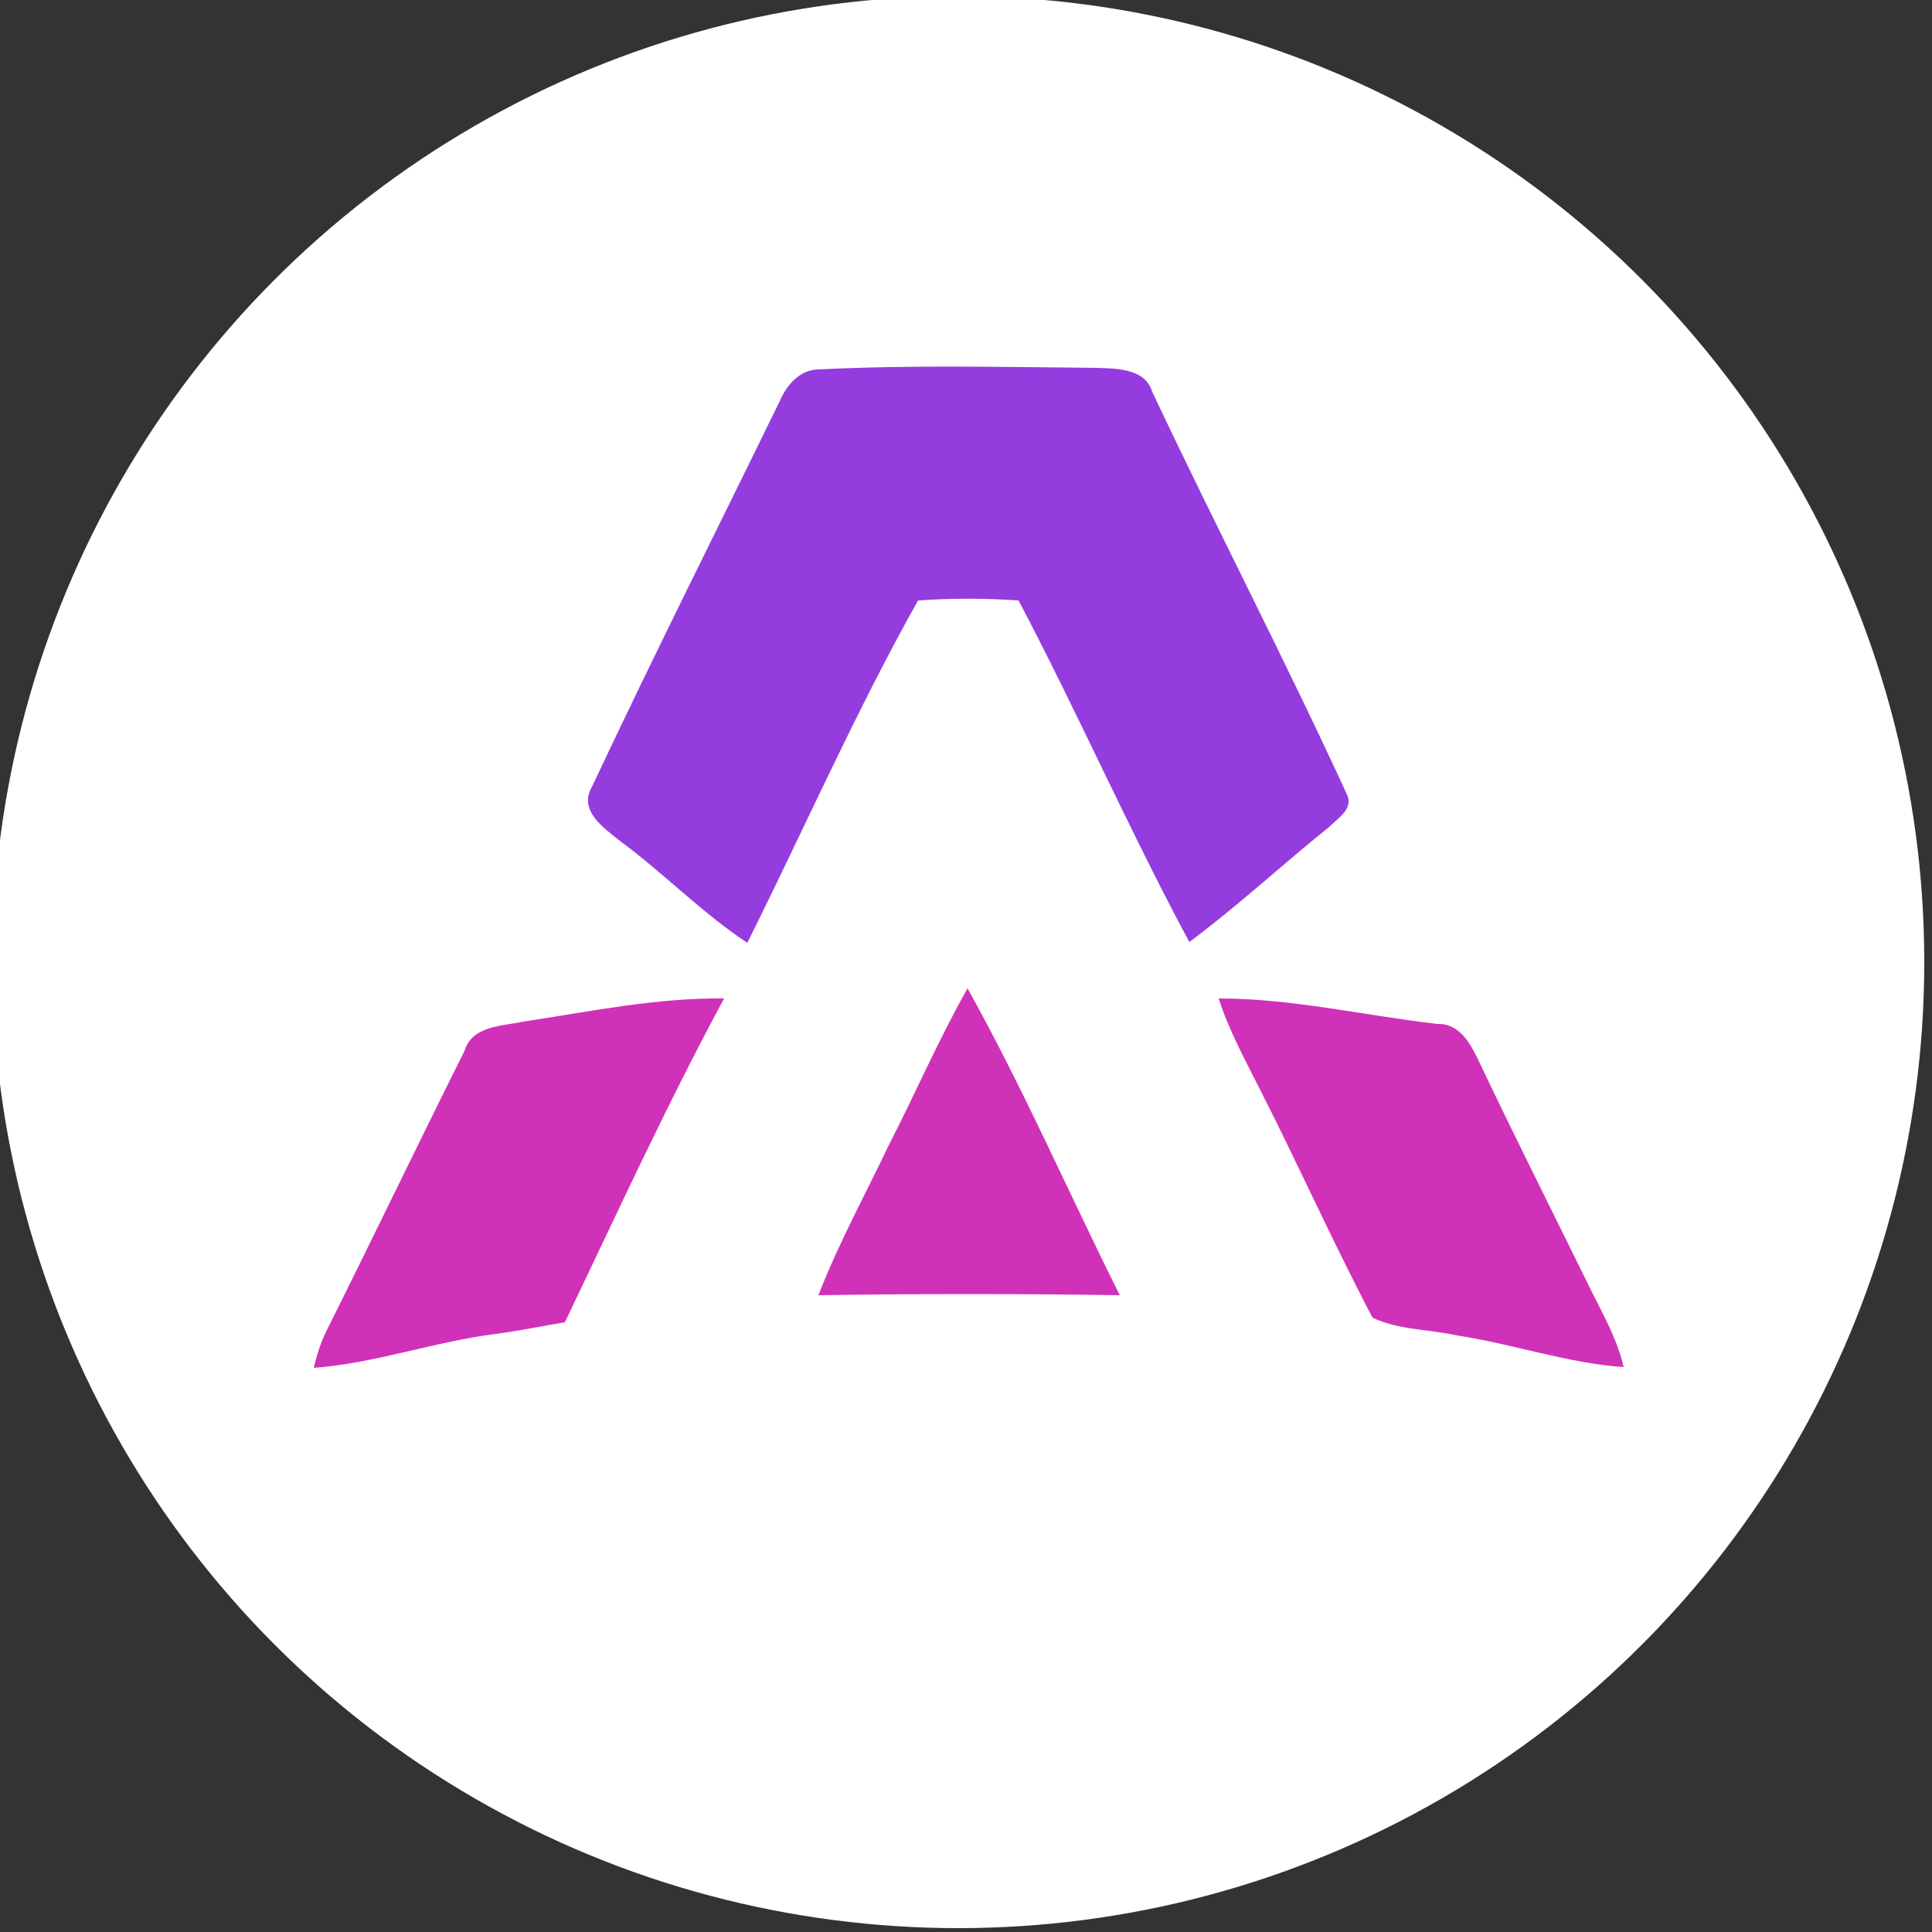 <?xml version="1.0" encoding="utf-8"?>
<!-- Generator: Adobe Illustrator 26.0.3, SVG Export Plug-In . SVG Version: 6.00 Build 0)  -->
<svg version="1.1" id="Layer_1" xmlns="http://www.w3.org/2000/svg" xmlns:xlink="http://www.w3.org/1999/xlink" x="0px" y="0px"
	 viewBox="0 0 250 250" style="enable-background:new 0 0 250 250;" xml:space="preserve">
<rect x="0" y="0" width="250" height="250" fill="#333333" stroke="none"/>
<style type="text/css">
	.st0{fill:#FFFFFF;}
	.st1{fill:#953CDF;}
	.st2{fill:#D031B9;}
</style>
<circle class="st0" cx="124" cy="124.5" r="125"/>
<g id="_x23_953cdfff">
	<path class="st1" d="M100.9,51.9c0.9-2.1,2.6-4.1,5.1-4.1c12-0.6,24-0.3,36-0.2c2.6,0.1,6.2,0.1,7.1,3.1
		c8.2,17.4,17.1,34.5,25.1,51.9c1.1,2-1,3.2-2.2,4.4c-6.1,4.9-11.8,10.2-18.1,14.9c-7.8-14.5-14.4-29.6-22.1-44.2
		c-4.3-0.3-8.7-0.3-13,0c-8.1,14.4-14.7,29.5-22.1,44.3c-5.9-3.9-10.8-9-16.5-13.2c-2.1-1.7-5.4-3.9-3.6-7
		C84.5,85,92.8,68.5,100.9,51.9z"/>
</g>
<g id="_x23_d031b9ff">
	<path class="st2" d="M125.2,127.9c7.2,12.9,13.1,26.5,19.7,39.7c-13-0.2-26-0.2-39,0c2.6-6.7,6.1-13.1,9.2-19.6
		C118.5,141.4,121.5,134.4,125.2,127.9z"/>
	<path class="st2" d="M67.7,132.2c8.6-1.3,17.2-3.1,26-3c-7.4,13.7-13.9,27.9-20.6,41.9c-3,0.5-5.9,1.1-8.9,1.5
		c-8,1-15.6,3.8-23.6,4.4c0.4-1.7,0.9-3.3,1.7-4.9c6-12,11.8-24.1,17.8-36.1C61.1,132.7,64.9,132.8,67.7,132.2z"/>
	<path class="st2" d="M157.7,129.2c9.5,0,18.8,2.2,28.3,3.3c3-0.1,4.4,2.8,5.5,5.1c4.7,9.9,9.6,19.6,14.4,29.4
		c1.6,3.2,3.4,6.4,4.2,9.9c-7.3-0.5-14.3-3-21.6-4.1c-3.6-0.8-7.6-0.7-10.9-2.3c-5.1-9.7-9.6-19.8-14.6-29.6
		C161.1,137.1,159,133.3,157.7,129.2z"/>
</g>
</svg>
